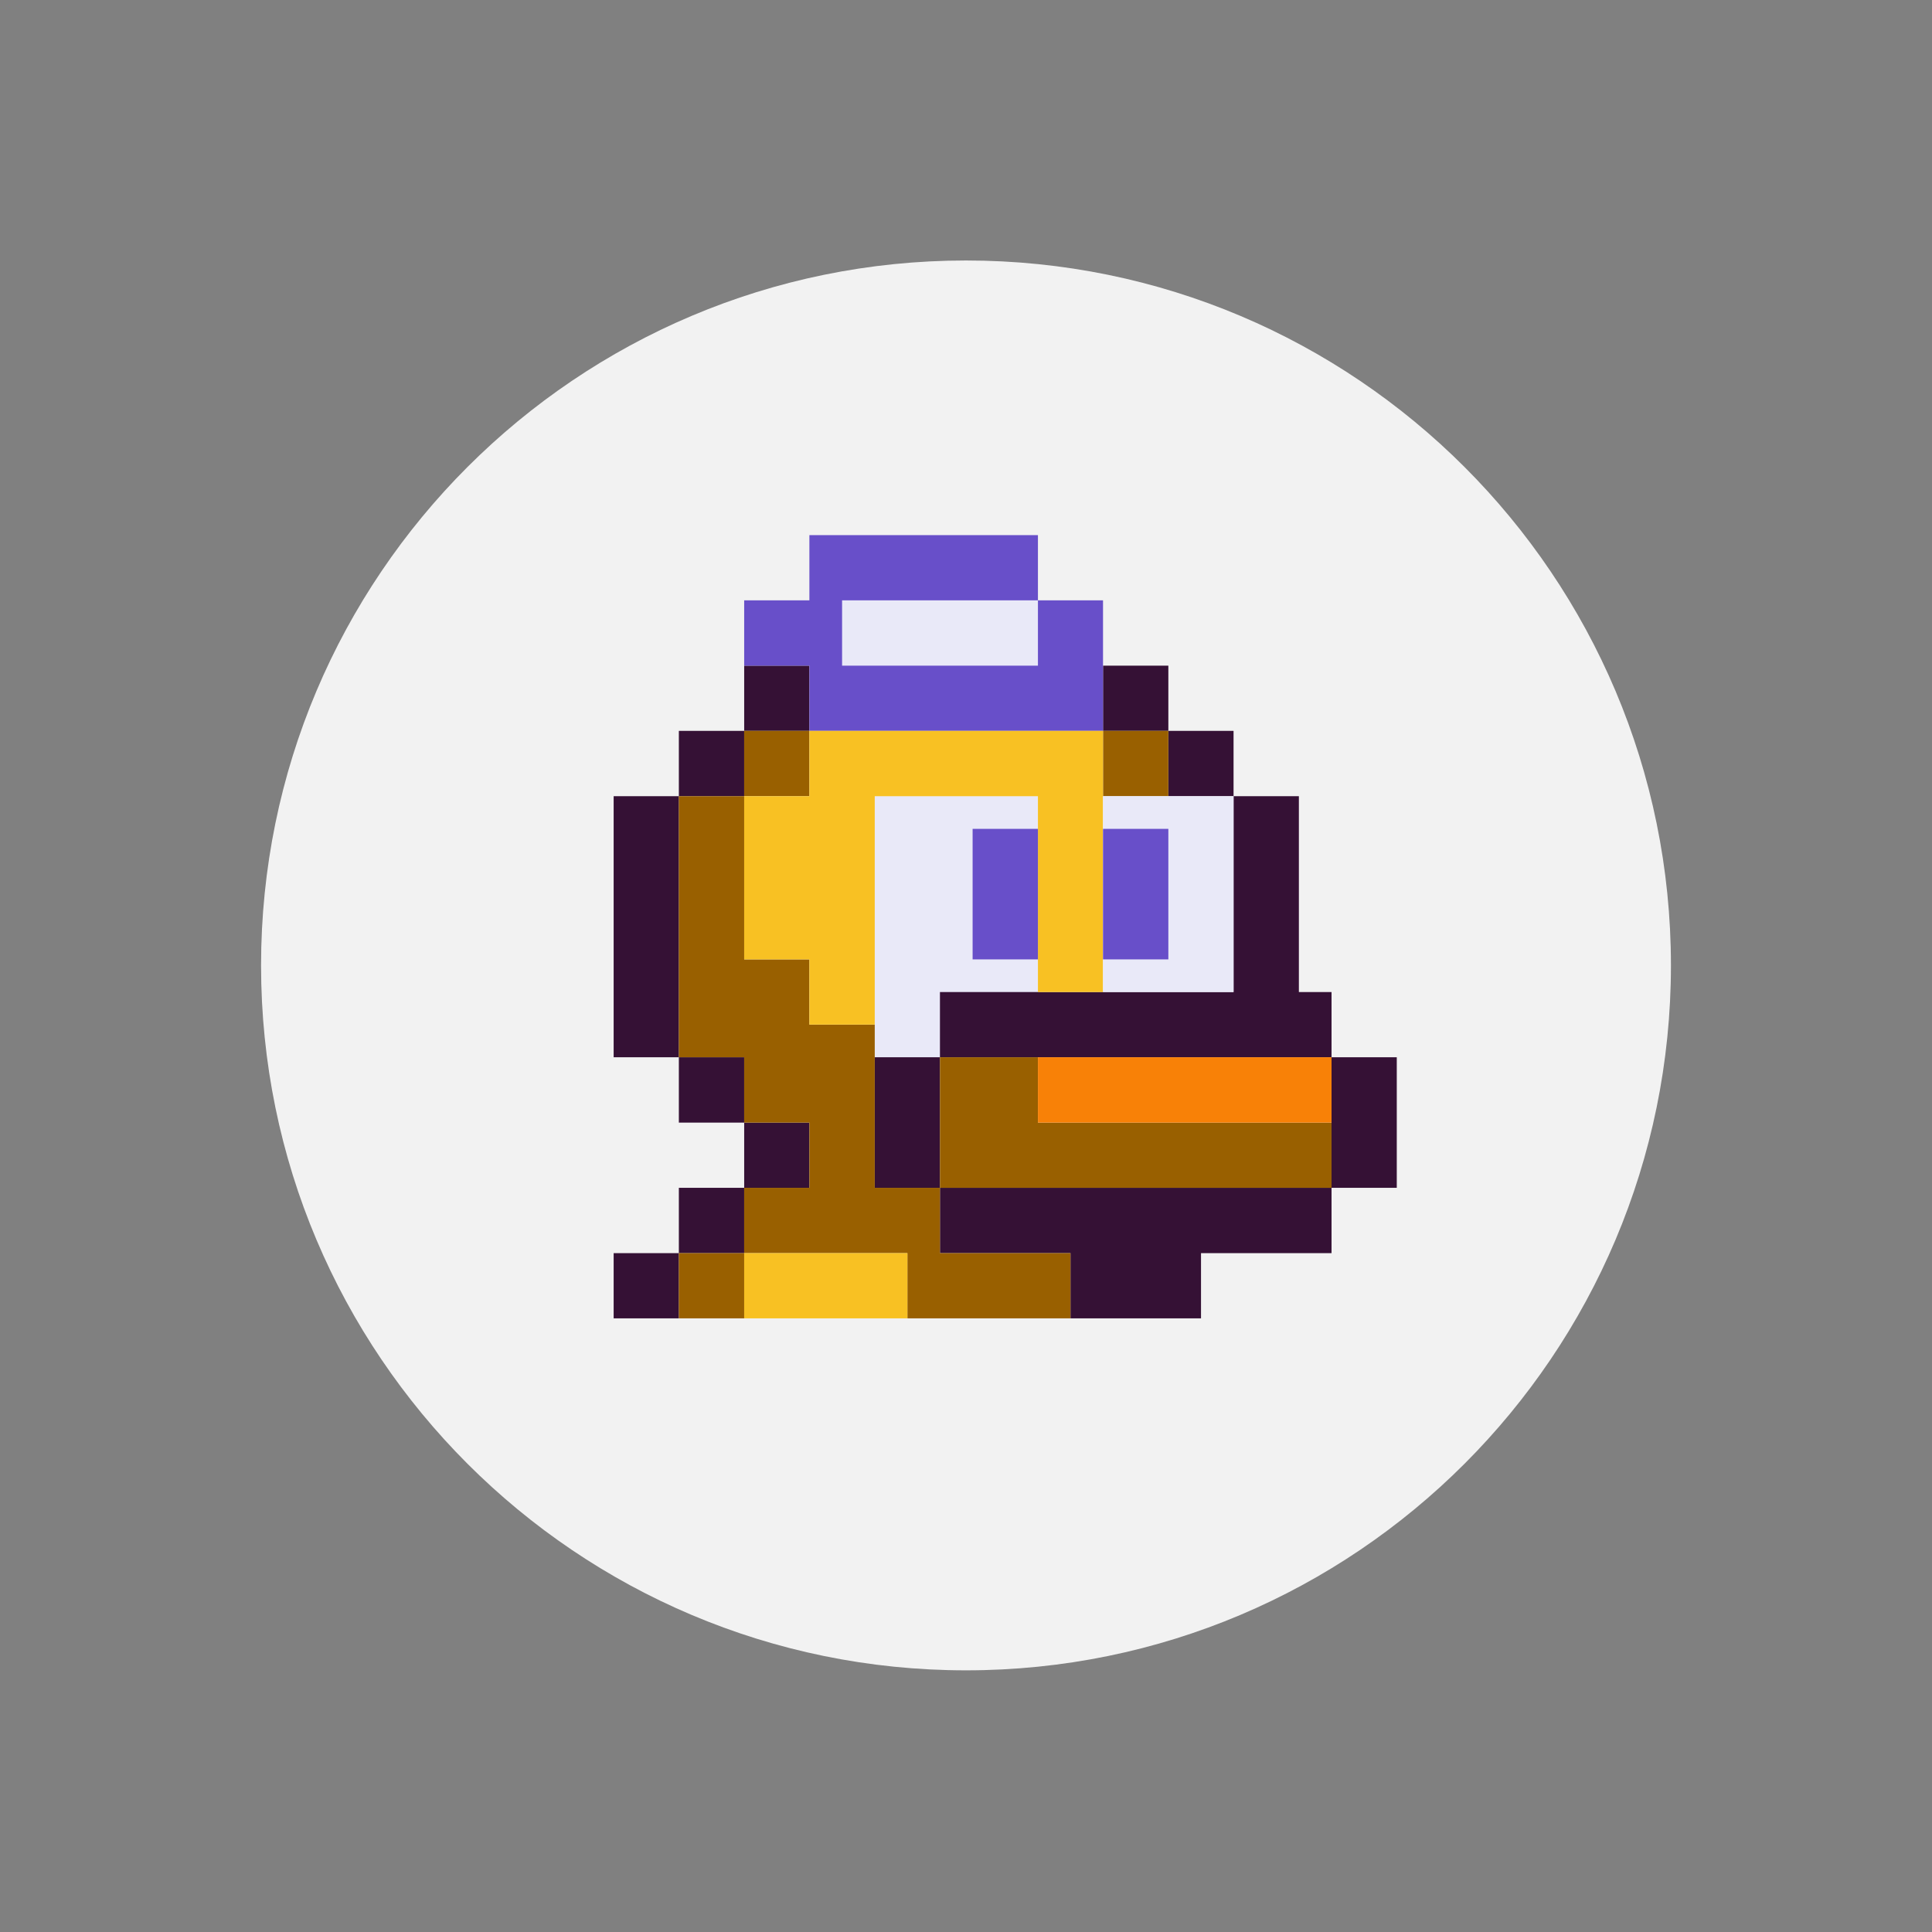 <svg xmlns="http://www.w3.org/2000/svg" xmlns:xlink="http://www.w3.org/1999/xlink" width="64px" height="64px" viewBox="0 0 64 64" version="1.1">
<rect x="0" y="0" width="64" height="64" fill="#808080" stroke="none"/>
<g id="surface1">
<path style=" stroke:none;fill-rule:nonzero;fill:rgb(94.902%,94.902%,94.902%);fill-opacity:1;" d="M 55.352 31.98 C 55.352 44.875 44.895 55.332 32 55.332 C 19.105 55.332 8.648 44.875 8.648 31.98 C 8.648 19.082 19.105 8.629 32 8.629 C 44.895 8.629 55.352 19.082 55.352 31.98 Z M 55.352 31.98 "/>
<path style=" stroke:none;fill-rule:nonzero;fill:rgb(91.373%,91.373%,97.255%);fill-opacity:1;" d="M 28.977 26.375 L 34.383 26.375 L 34.383 35.023 L 28.977 35.023 Z M 28.977 26.375 "/>
<path style=" stroke:none;fill-rule:nonzero;fill:rgb(20.784%,6.667%,20.784%);fill-opacity:1;" d="M 24.652 22.051 L 24.652 24.211 L 26.812 24.211 L 26.812 22.051 Z M 24.652 24.211 L 22.488 24.211 L 22.488 26.375 L 24.652 26.375 Z M 22.488 26.375 L 20.328 26.375 L 20.328 35.023 L 22.488 35.023 Z M 22.488 35.023 L 22.488 37.188 L 24.652 37.188 L 24.652 35.023 Z M 24.652 37.188 L 24.652 39.348 L 26.812 39.348 L 26.812 37.188 Z M 24.652 39.348 L 22.488 39.348 L 22.488 41.512 L 24.652 41.512 Z M 22.488 41.512 L 20.328 41.512 L 20.328 43.672 L 22.488 43.672 Z M 36.539 22.051 L 36.539 24.211 L 38.703 24.211 L 38.703 22.051 Z M 38.703 24.211 L 38.703 26.375 L 40.863 26.375 L 40.863 24.211 Z M 40.863 26.375 L 40.863 32.863 L 31.137 32.863 L 31.137 35.023 L 44.109 35.023 L 44.109 32.863 L 43.027 32.863 L 43.027 26.375 Z M 44.109 35.023 L 44.109 39.348 L 46.27 39.348 L 46.27 35.023 Z M 44.109 39.348 L 31.137 39.348 L 31.137 41.512 L 35.461 41.512 L 35.461 43.672 L 39.785 43.672 L 39.785 41.512 L 44.109 41.512 Z M 31.137 39.348 L 31.137 35.023 L 28.977 35.023 L 28.977 39.348 Z M 31.137 39.348 "/>
<path style=" stroke:none;fill-rule:nonzero;fill:rgb(40.784%,30.98%,78.824%);fill-opacity:1;" d="M 26.812 17.727 L 26.812 19.887 L 24.652 19.887 L 24.652 22.051 L 26.812 22.051 L 26.812 24.211 L 36.539 24.211 L 36.539 19.887 L 34.383 19.887 L 34.383 17.727 Z M 26.812 17.727 "/>
<path style=" stroke:none;fill-rule:nonzero;fill:rgb(91.373%,91.373%,97.255%);fill-opacity:1;" d="M 27.895 19.887 L 34.383 19.887 L 34.383 22.051 L 27.895 22.051 Z M 27.895 19.887 "/>
<path style=" stroke:none;fill-rule:nonzero;fill:rgb(60%,37.647%,0%);fill-opacity:1;" d="M 24.652 24.211 L 24.652 26.375 L 26.812 26.375 L 26.812 24.211 Z M 24.652 26.375 L 22.488 26.375 L 22.488 35.023 L 24.652 35.023 L 24.652 37.188 L 26.812 37.188 L 26.812 39.348 L 24.652 39.348 L 24.652 41.512 L 30.059 41.512 L 30.059 43.672 L 35.461 43.672 L 35.461 41.512 L 31.137 41.512 L 31.137 39.348 L 28.977 39.348 L 28.977 33.941 L 26.812 33.941 L 26.812 31.781 L 24.652 31.781 Z M 31.137 39.348 L 44.109 39.348 L 44.109 37.188 L 34.383 37.188 L 34.383 35.023 L 31.137 35.023 Z M 24.652 41.512 L 22.488 41.512 L 22.488 43.672 L 24.652 43.672 Z M 36.539 24.211 L 36.539 26.375 L 38.703 26.375 L 38.703 24.211 Z M 36.539 24.211 "/>
<path style=" stroke:none;fill-rule:nonzero;fill:rgb(97.255%,75.686%,13.725%);fill-opacity:1;" d="M 26.812 24.211 L 26.812 26.375 L 24.652 26.375 L 24.652 31.781 L 26.812 31.781 L 26.812 33.941 L 28.977 33.941 L 28.977 26.375 L 34.383 26.375 L 34.383 32.863 L 36.539 32.863 L 36.539 24.211 Z M 24.652 41.512 L 24.652 43.672 L 30.059 43.672 L 30.059 41.512 Z M 24.652 41.512 "/>
<path style=" stroke:none;fill-rule:nonzero;fill:rgb(97.255%,50.588%,2.745%);fill-opacity:1;" d="M 34.383 35.023 L 44.109 35.023 L 44.109 37.188 L 34.383 37.188 Z M 34.383 35.023 "/>
<path style=" stroke:none;fill-rule:nonzero;fill:rgb(40.784%,30.98%,78.824%);fill-opacity:1;" d="M 32.219 27.457 L 34.383 27.457 L 34.383 31.781 L 32.219 31.781 Z M 32.219 27.457 "/>
<path style=" stroke:none;fill-rule:nonzero;fill:rgb(91.373%,91.373%,97.255%);fill-opacity:1;" d="M 36.539 26.375 L 40.863 26.375 L 40.863 32.863 L 36.539 32.863 Z M 36.539 26.375 "/>
<path style=" stroke:none;fill-rule:nonzero;fill:rgb(40.784%,30.98%,78.824%);fill-opacity:1;" d="M 36.539 27.457 L 38.703 27.457 L 38.703 31.781 L 36.539 31.781 Z M 36.539 27.457 "/>
</g>
</svg>

